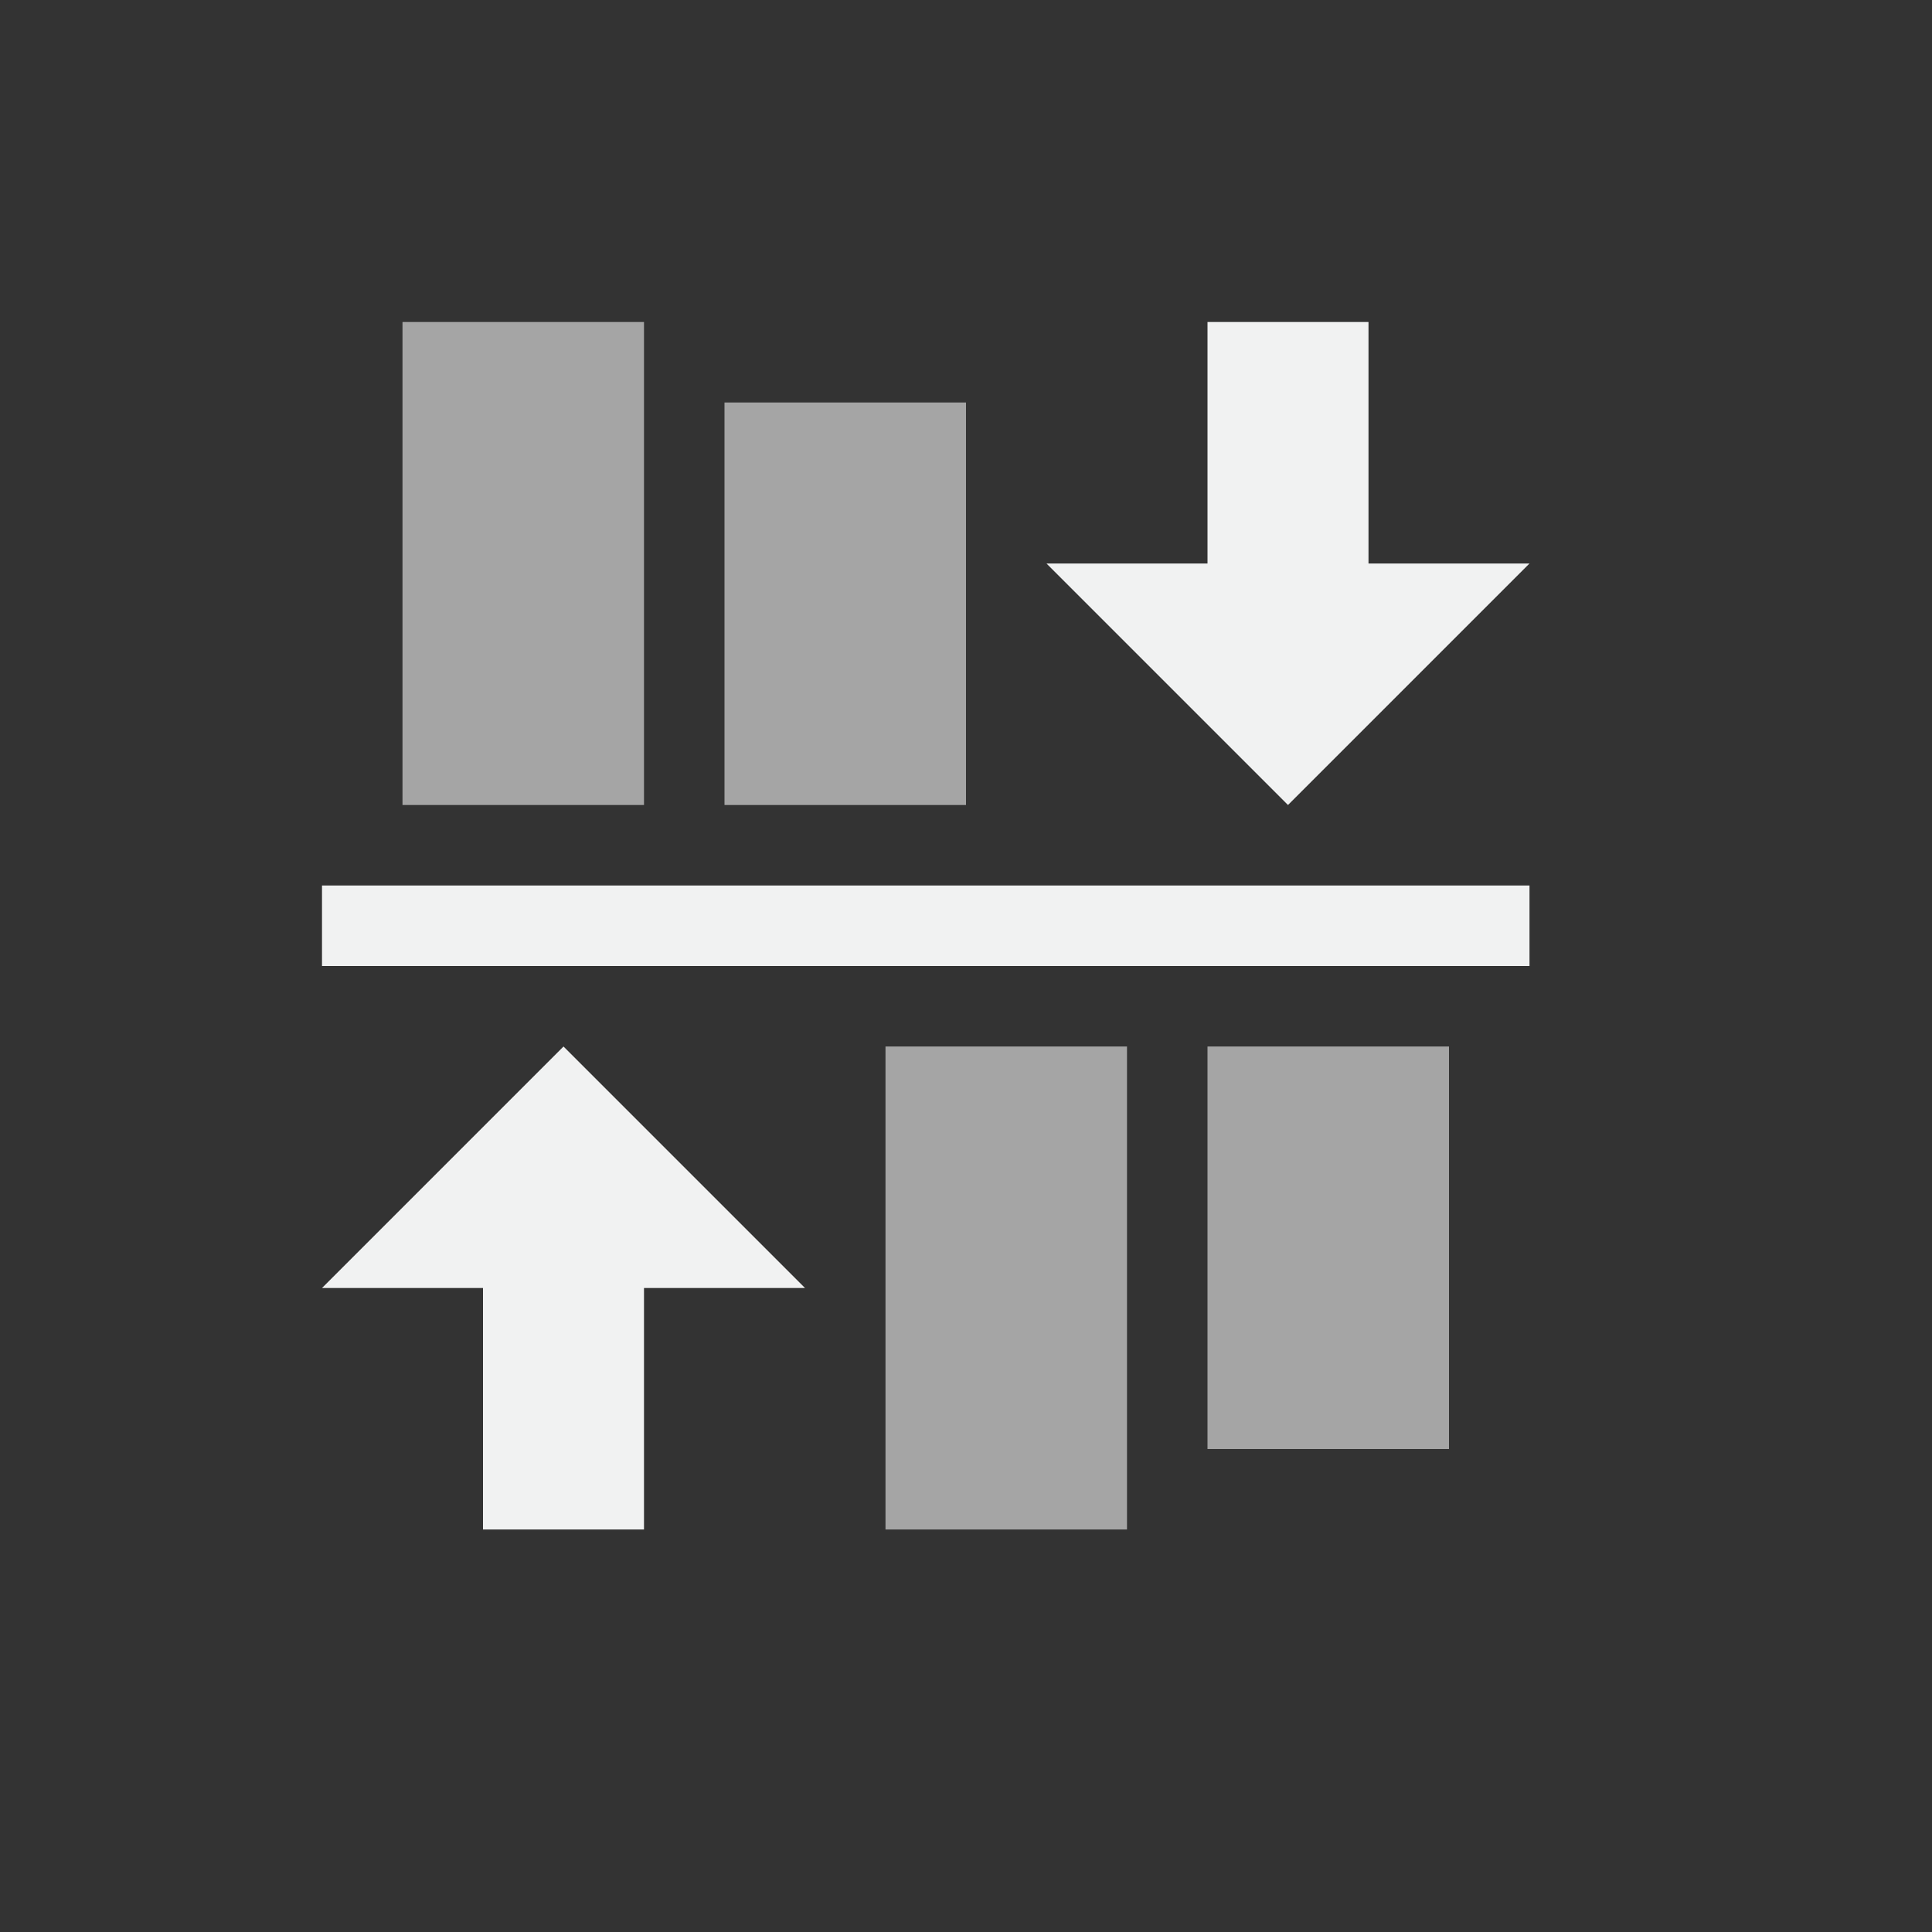 <?xml version="1.0" encoding="UTF-8" standalone="no"?>
<!--Part of Monotone: https://github.com/sixsixfive/Monotone, released under cc-by-sa_v4-->
<svg xmlns="http://www.w3.org/2000/svg" version="1.1" viewBox="-4 -4 24 24" width="48" height="48">
 <rect x="-4" y="-4" width="24" height="24" fill="#333333" stroke="none"/>
 <g id="snap-text-baseline" transform="translate(.074)">
  <g transform="rotate(90 7.926 7)">
   <g transform="rotate(-90 8.426 7.5)" fill="#f1f2f2">
    <rect transform="matrix(0 1 1 0 -.074 -6.926)" height="15" width="1" y="1" x="13.926" stroke-width=".791"/>
    <rect opacity=".6" transform="matrix(0 1 1 0 -.074 -6.926)" height="3" width="6" y="2" x="6.926" stroke-width=".474"/>
    <rect opacity=".6" transform="matrix(0 1 1 0 -.074 -6.926)" height="3" width="5" y="6" x="7.926" stroke-width=".707"/>
    <rect opacity=".6" transform="rotate(-90 -3.5 -3.426)" height="3" width="6" y="8" x="-21.926" stroke-width=".474"/>
    <rect opacity=".6" transform="rotate(-90 -3.5 -3.426)" height="3" width="5" y="12" x="-20.926" stroke-width=".707"/>
    <path d="m12.926 6 3-3h-6z"/>
    <rect transform="matrix(0,-1,-1,0,0,0)" height="2" width="4" y="-13.926" x="-4" stroke-width=".667"/>
    <g transform="rotate(180 8.426 7.5)">
     <path d="m12.926 6 3-3h-6z"/>
     <rect transform="matrix(0,-1,-1,0,0,0)" height="2" width="4" y="-13.926" x="-4" stroke-width=".667"/>
    </g>
   </g>
  </g>
 </g>
</svg>
